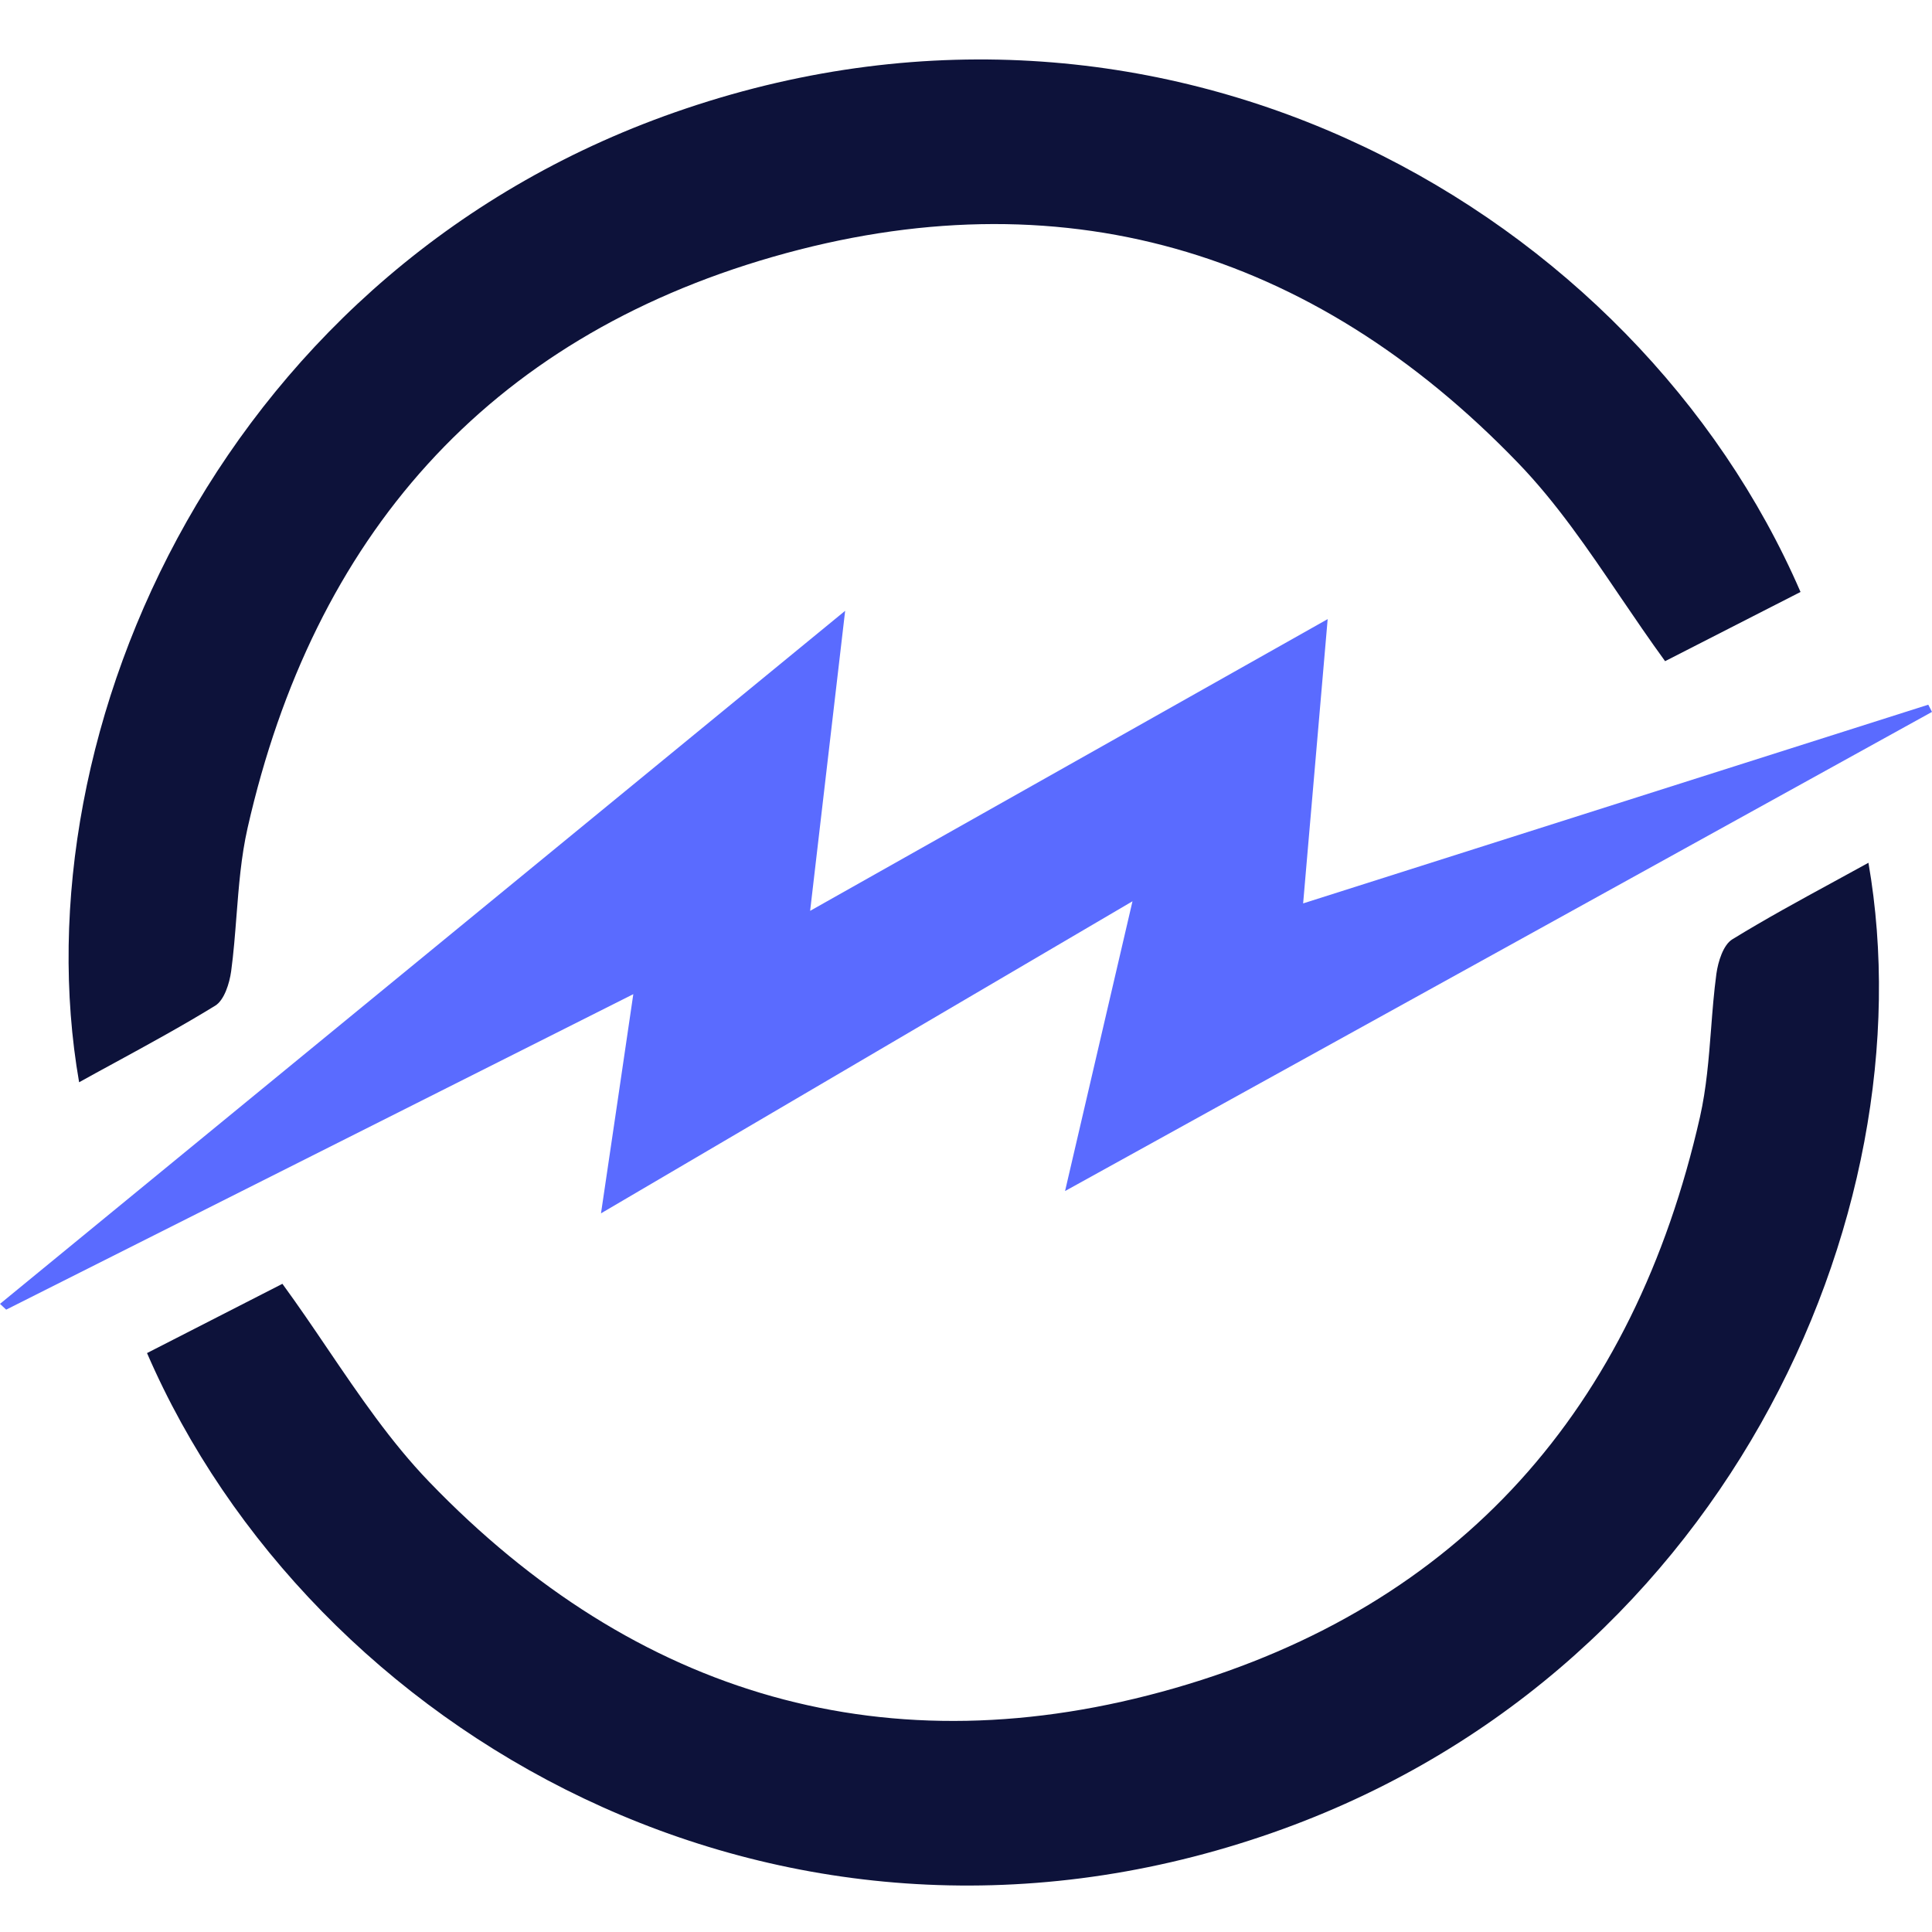 <svg viewBox="0 0 40 40" focusable="false" class="chakra-icon css-1pckyyl" aria-hidden="true" xmlns="http://www.w3.org/2000/svg"><path fill-rule="evenodd" clip-rule="evenodd" d="M34.474 13.689L37.278 12.256C33.878 4.406 24.262 -1.146 14.201 2.247C4.668 5.455 0.366 15.106 1.638 22.407C1.877 22.274 2.115 22.144 2.353 22.015C3.066 21.626 3.771 21.242 4.455 20.822C4.643 20.707 4.751 20.36 4.786 20.107C4.837 19.729 4.866 19.346 4.896 18.964C4.944 18.35 4.991 17.737 5.126 17.142C6.492 11.118 10.081 7.021 16 5.318C21.92 3.615 27.153 5.142 31.437 9.592C32.228 10.413 32.878 11.37 33.539 12.345C33.844 12.793 34.151 13.245 34.474 13.689ZM5.847 26.58L3.044 28.014C6.444 35.863 16.059 41.415 26.121 38.022C35.654 34.814 39.955 25.163 38.684 17.863C38.445 17.995 38.206 18.125 37.968 18.255C37.255 18.643 36.551 19.027 35.867 19.447C35.678 19.562 35.571 19.909 35.536 20.162C35.485 20.541 35.455 20.923 35.426 21.305C35.378 21.919 35.33 22.533 35.196 23.127C33.829 29.151 30.241 33.248 24.321 34.951C18.401 36.654 13.168 35.127 8.884 30.678C8.093 29.857 7.443 28.899 6.782 27.925C6.478 27.476 6.171 27.024 5.847 26.58Z" fill="#0D123A"></path><path d="M0 26.995L17.498 12.646C17.245 14.806 17.022 16.719 16.773 18.858L27.488 12.818C27.316 14.817 27.155 16.662 26.98 18.704L39.923 14.59L40 14.739L22.051 24.659C22.529 22.607 22.963 20.738 23.447 18.66L12.443 25.121C12.678 23.529 12.885 22.137 13.112 20.583L0.128 27.115L0 26.995Z" fill="#5A6BFF"></path></svg>